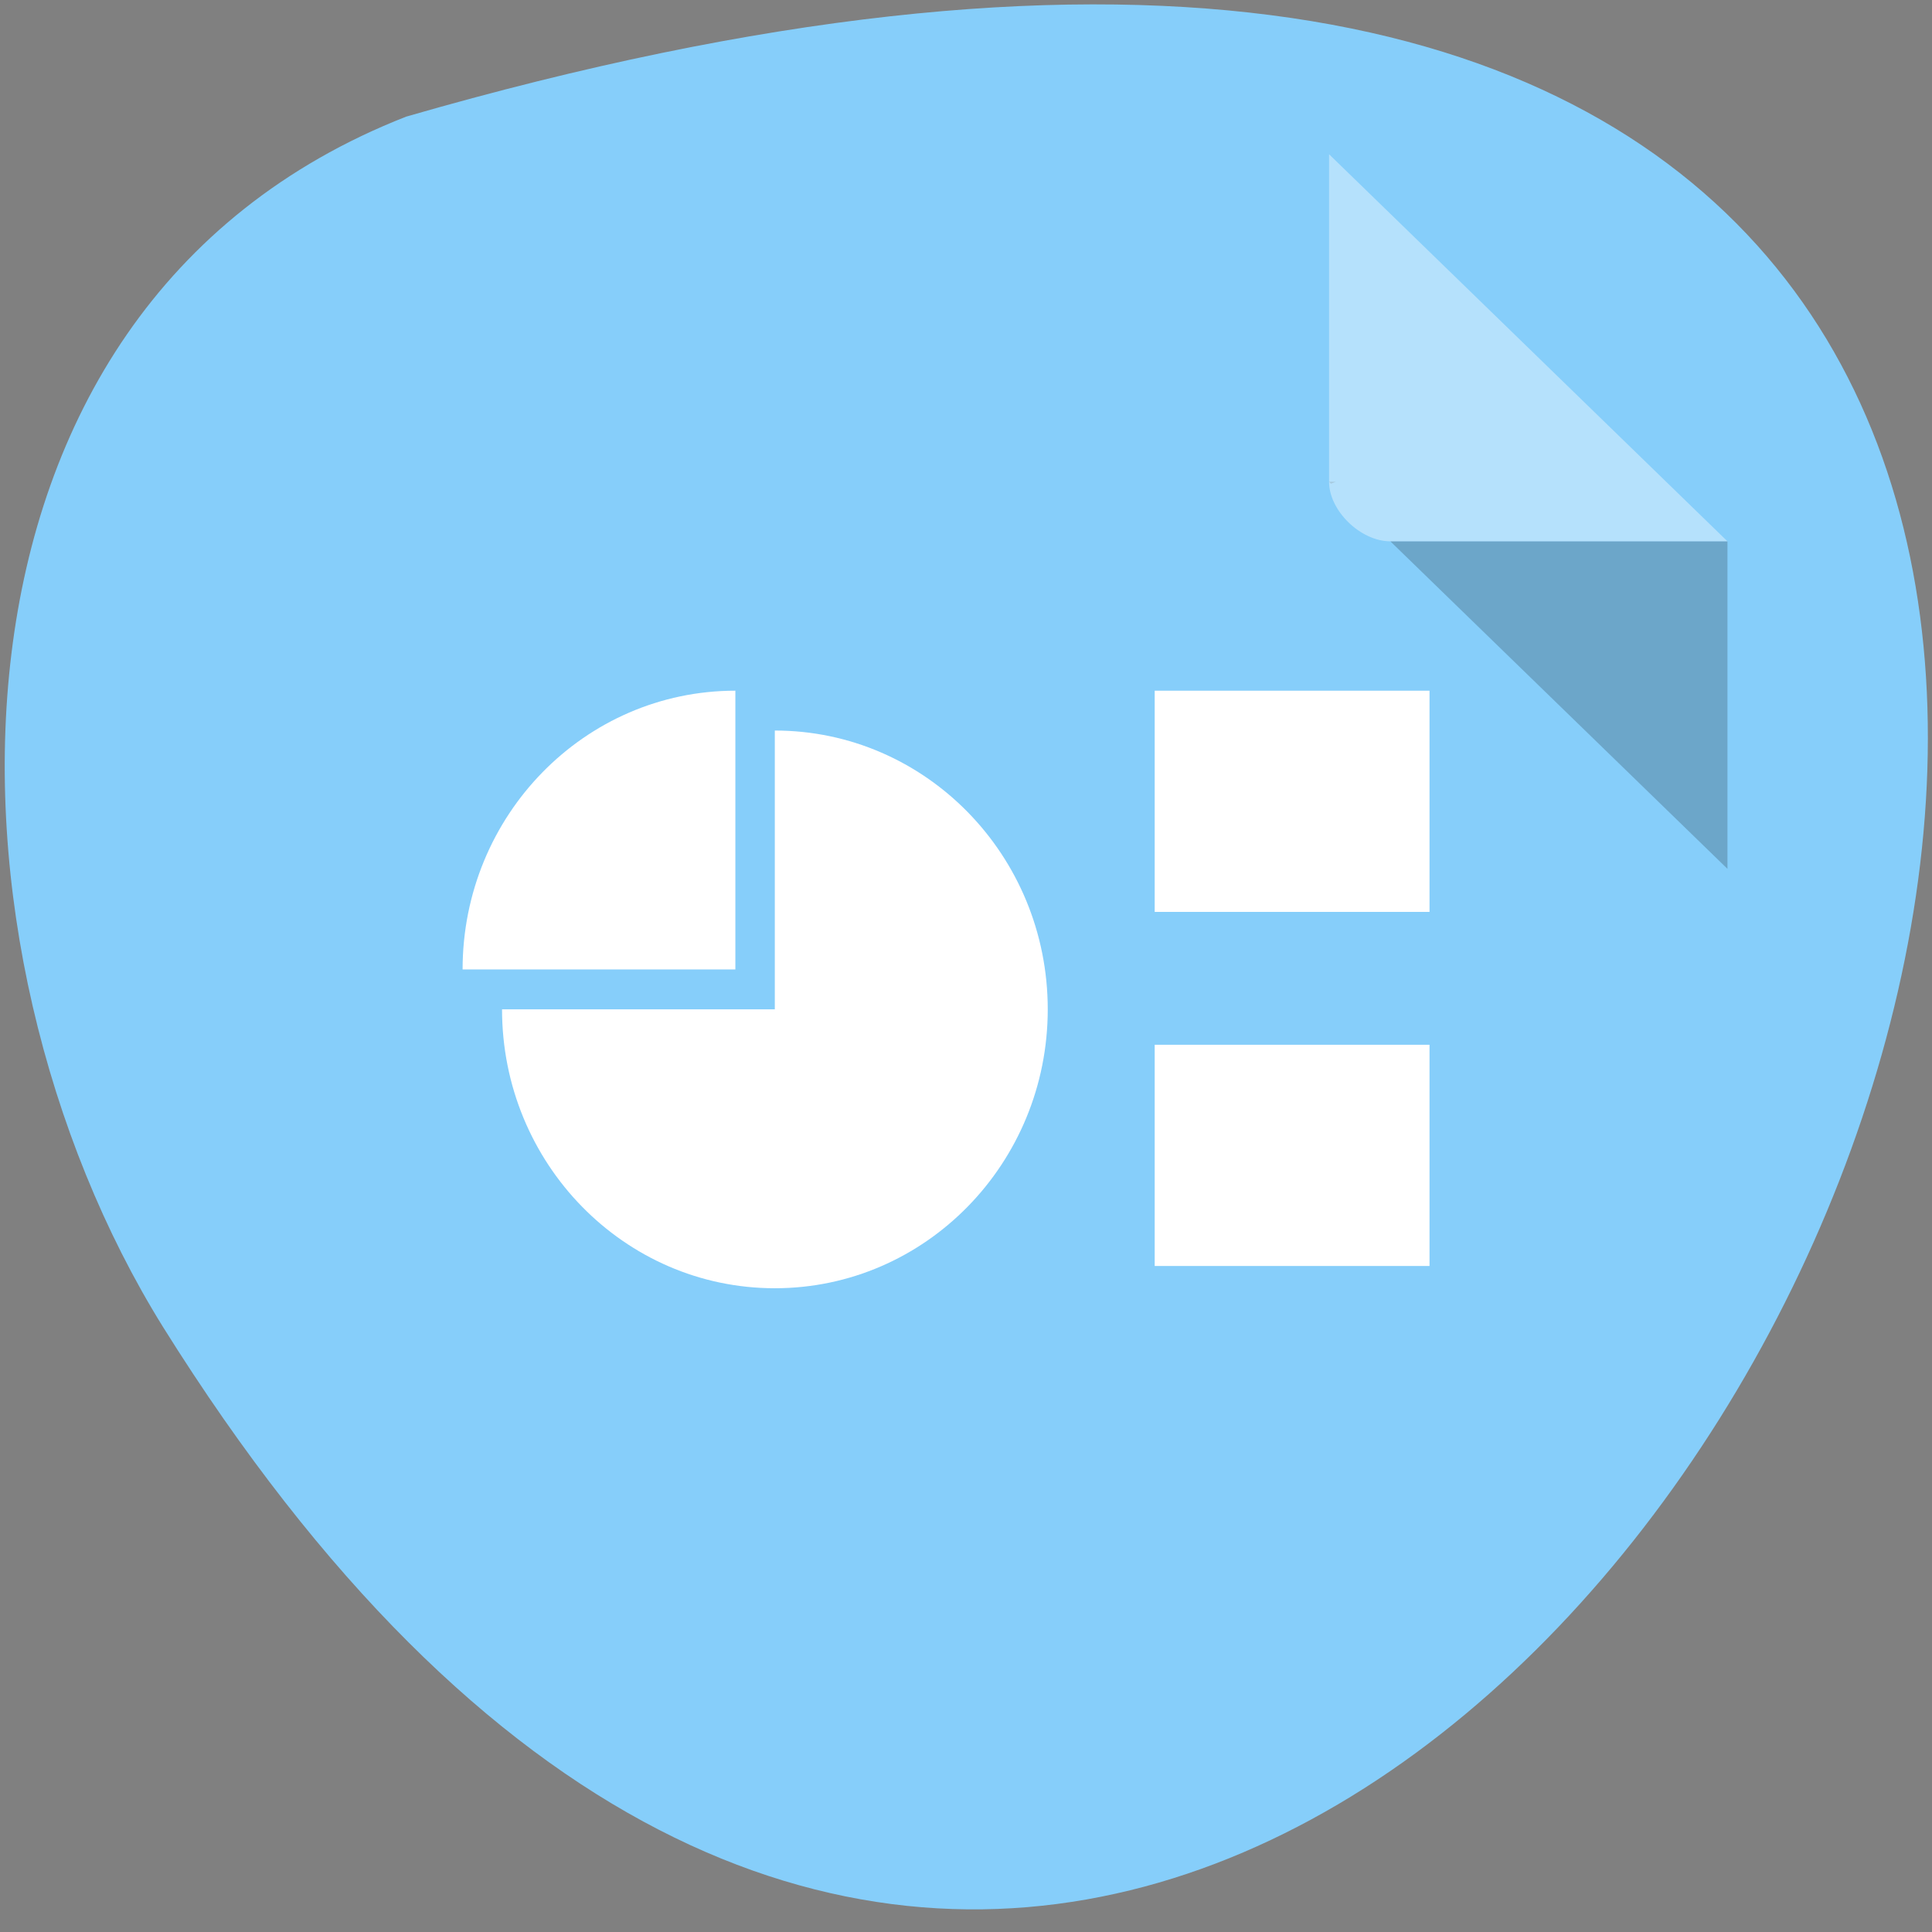 <svg xmlns="http://www.w3.org/2000/svg" viewBox="0 0 48 48"><rect x="0" y="0" width="48" height="48" fill="#808080" stroke="none"/><path d="m 10.09 2.898 c 71.17 -20.563 25.801 81.02 -6.04 30.07 c -5.824 -9.363 -6.227 -25.26 6.04 -30.07" fill="#86cefa"/><path d="m 33.02 11.969 l 0.047 0.047 l 0.121 -0.047 m 1.355 1.48 l 8.375 8.137 v -8.137" fill-opacity="0.196"/><g fill="#fff"><path d="m 33.02 3.832 l 9.898 9.617 h -8.375 c -0.742 0 -1.523 -0.762 -1.523 -1.48 v -8.137" fill-opacity="0.392"/><path d="m 35.516 17.16 h -6.828 v 5.496 h 6.828"/><path d="m 35.516 25.957 h -6.828 v 5.496 h 6.828"/><path d="m 18.27 17.16 v 6.926 h -6.777 c 0 -3.824 3.03 -6.926 6.777 -6.926"/><path d="m 19.25 18.15 c 3.742 0 6.781 3.098 6.781 6.926 c 0 3.824 -3.035 6.93 -6.781 6.93 c -3.742 0 -6.777 -3.102 -6.777 -6.93 h 6.777"/></g></svg>